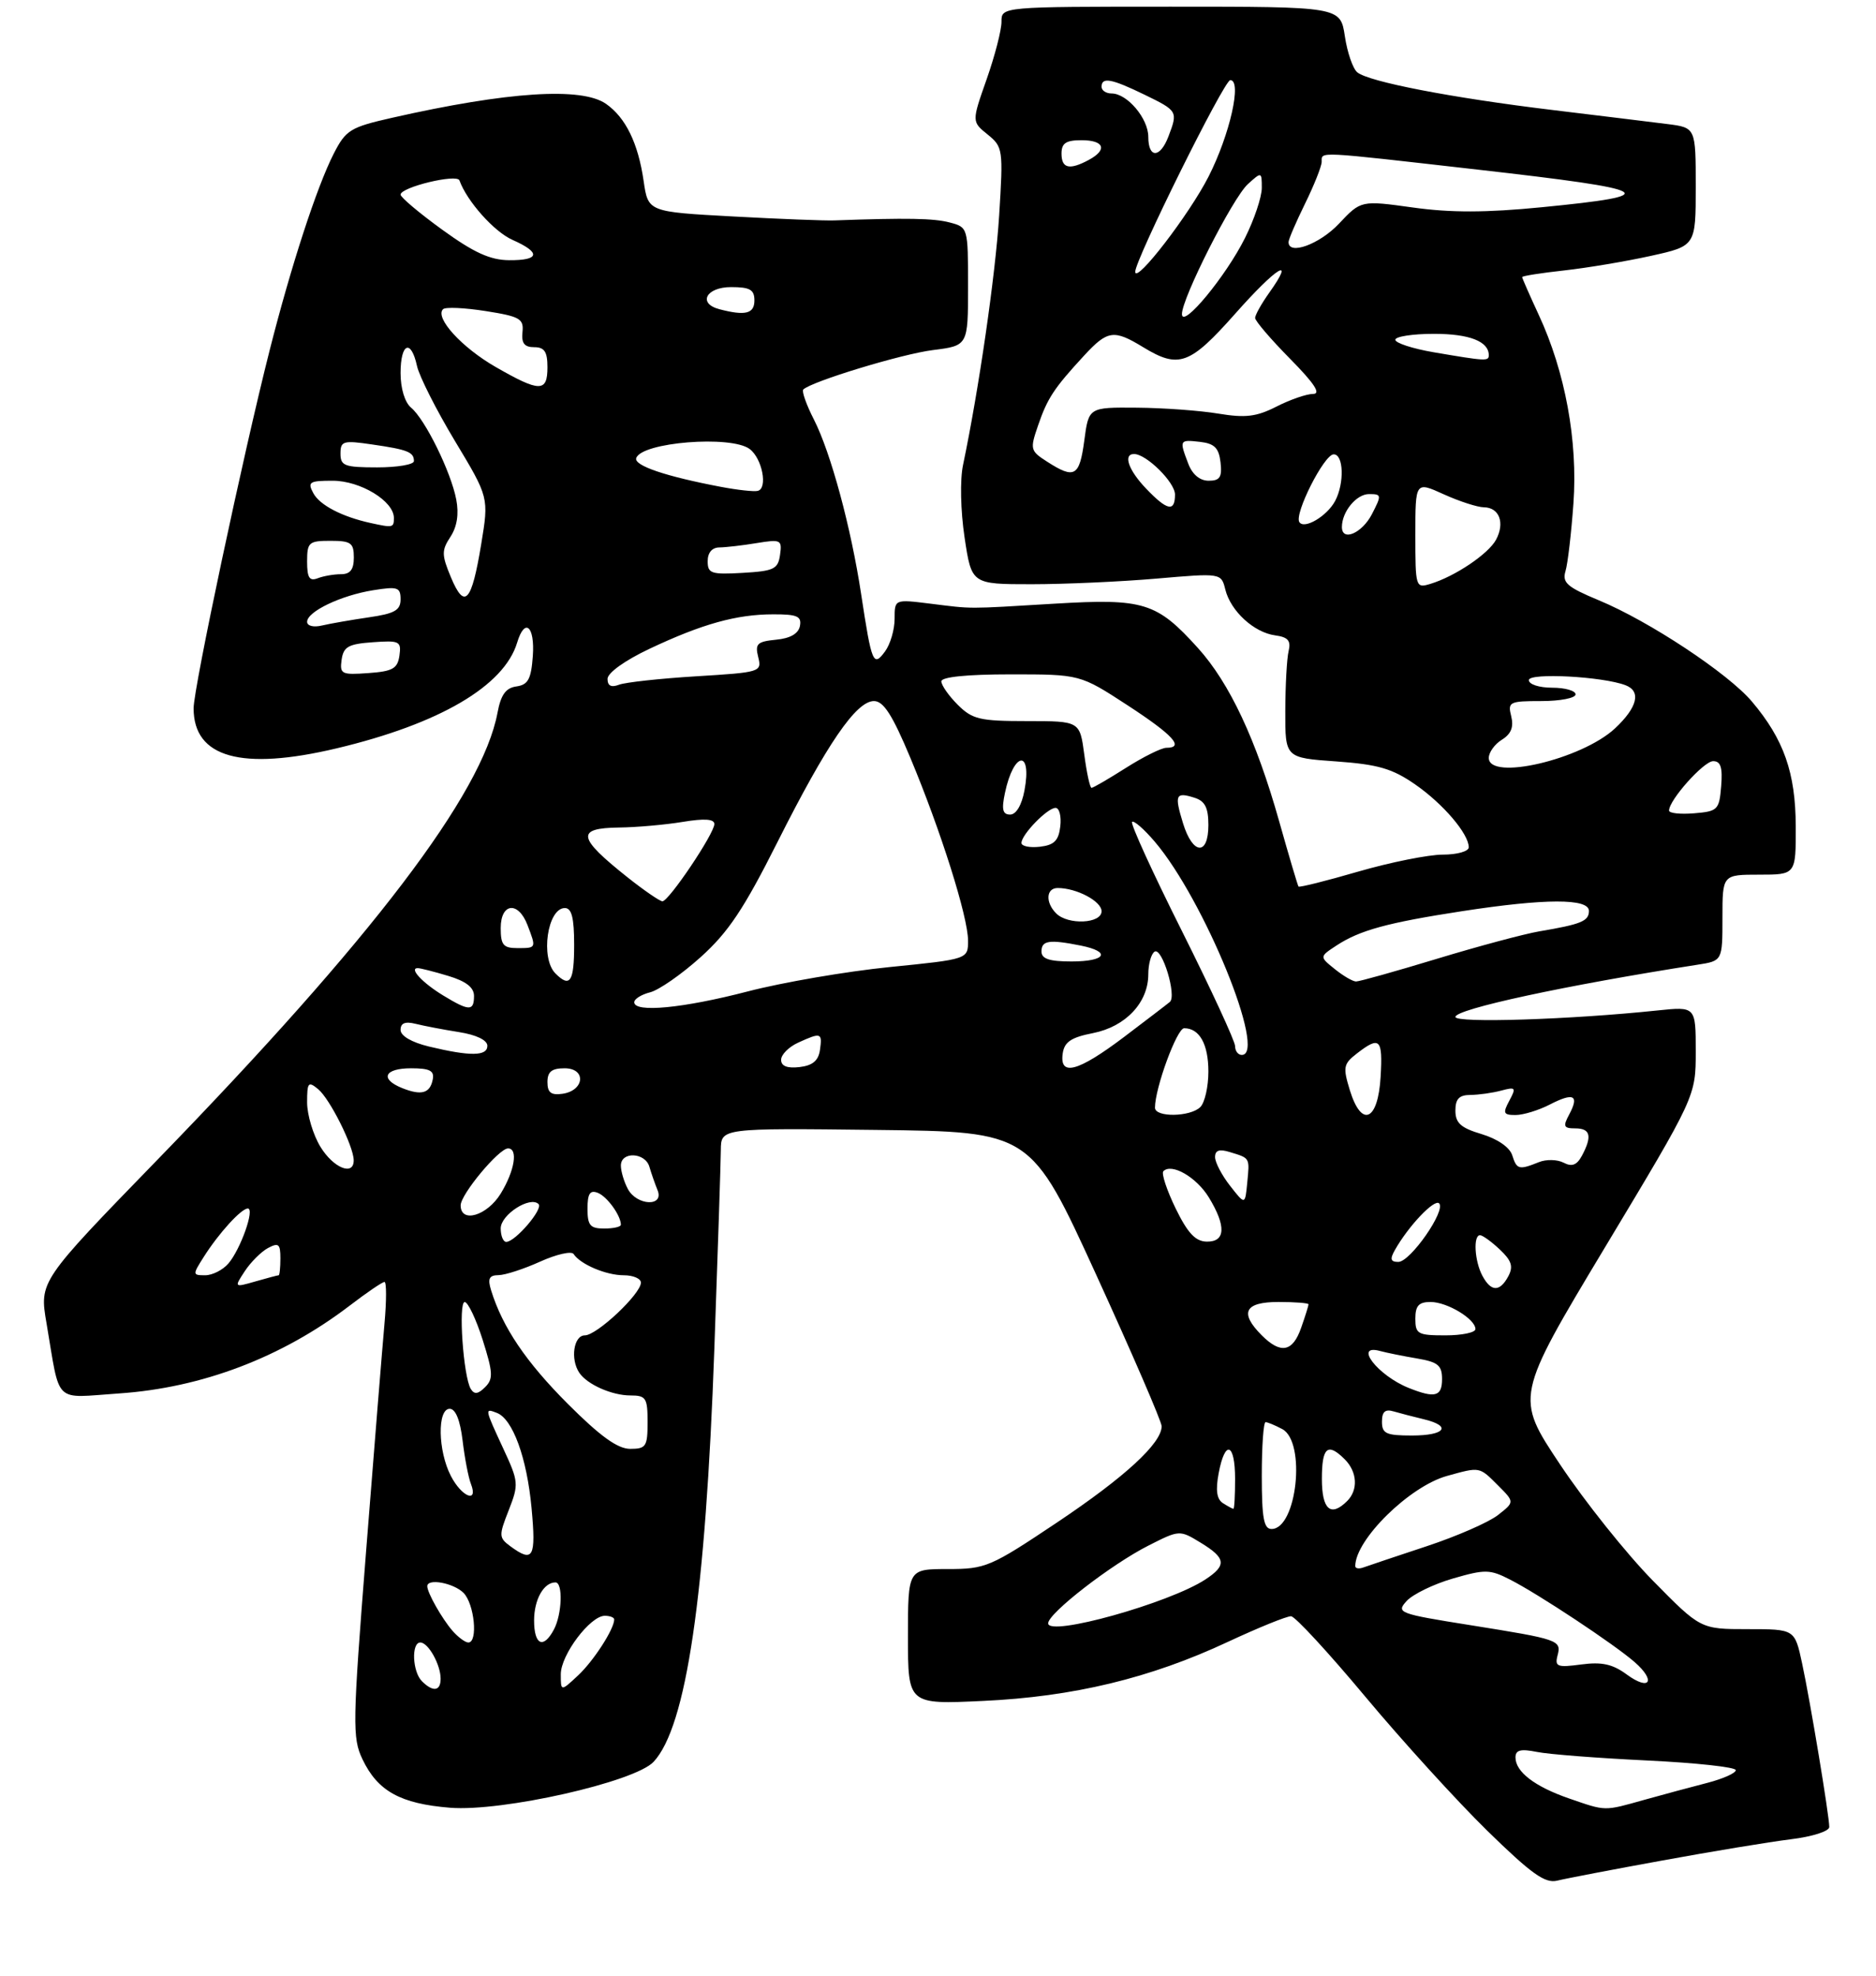 <?xml version="1.0" encoding="UTF-8" standalone="no"?>
<!DOCTYPE svg PUBLIC "-//W3C//DTD SVG 1.1//EN" "http://www.w3.org/Graphics/SVG/1.1/DTD/svg11.dtd" >
<svg xmlns="http://www.w3.org/2000/svg" xmlns:xlink="http://www.w3.org/1999/xlink" version="1.1" viewBox="0 0 281 296">
 <g >
 <path fill="currentColor"
d=" M 249.00 278.65 C 256.43 277.29 265.09 275.86 268.25 275.47 C 271.46 275.08 274.00 274.27 274.00 273.63 C 273.99 271.90 271.17 254.89 269.93 249.12 C 268.83 244.00 268.83 244.00 261.78 244.00 C 254.72 244.00 254.72 244.00 247.57 236.73 C 243.64 232.73 237.39 224.91 233.68 219.34 C 226.94 209.23 226.94 209.23 240.47 186.71 C 254.00 164.20 254.00 164.20 254.00 157.47 C 254.00 150.74 254.00 150.74 248.25 151.34 C 235.23 152.71 218.00 153.26 218.00 152.31 C 218.00 151.13 234.53 147.57 254.25 144.49 C 258.00 143.91 258.00 143.91 258.00 137.45 C 258.00 131.00 258.00 131.00 263.50 131.00 C 269.00 131.00 269.00 131.00 268.98 123.75 C 268.95 115.73 267.20 110.74 262.42 105.08 C 258.86 100.86 247.02 93.03 239.49 89.91 C 234.73 87.93 233.97 87.27 234.49 85.54 C 234.83 84.42 235.36 79.85 235.68 75.39 C 236.35 66.04 234.45 55.69 230.48 47.15 C 229.12 44.21 228.00 41.67 228.00 41.50 C 228.00 41.33 230.81 40.89 234.25 40.51 C 237.69 40.13 243.54 39.15 247.25 38.33 C 254.00 36.84 254.00 36.84 254.00 27.98 C 254.00 19.12 254.00 19.12 249.75 18.58 C 247.41 18.29 239.65 17.33 232.50 16.47 C 217.43 14.65 205.02 12.25 203.30 10.83 C 202.64 10.28 201.80 7.85 201.44 5.42 C 200.77 1.00 200.77 1.00 175.39 1.00 C 150.00 1.00 150.00 1.00 150.01 3.25 C 150.02 4.49 149.02 8.36 147.79 11.86 C 145.55 18.22 145.55 18.22 147.93 20.14 C 150.23 22.01 150.28 22.36 149.66 32.28 C 149.09 41.30 146.62 58.34 144.25 69.64 C 143.78 71.85 143.88 76.50 144.48 80.50 C 145.53 87.50 145.53 87.50 154.51 87.50 C 159.46 87.50 167.87 87.12 173.21 86.66 C 182.92 85.82 182.92 85.82 183.54 88.31 C 184.35 91.54 187.83 94.73 191.00 95.16 C 192.93 95.42 193.39 95.96 193.02 97.50 C 192.75 98.60 192.53 102.65 192.52 106.50 C 192.50 113.50 192.50 113.50 200.15 114.04 C 206.42 114.49 208.54 115.11 211.95 117.47 C 216.16 120.38 220.00 124.89 220.00 126.90 C 220.00 127.51 218.26 128.00 216.11 128.00 C 213.97 128.00 208.29 129.14 203.48 130.53 C 198.67 131.93 194.63 132.94 194.50 132.78 C 194.38 132.63 193.07 128.22 191.60 123.00 C 188.15 110.77 184.18 102.31 179.44 97.06 C 173.25 90.21 171.34 89.62 158.03 90.41 C 144.52 91.22 145.88 91.22 139.25 90.40 C 134.00 89.75 134.00 89.75 134.00 92.68 C 134.00 94.30 133.36 96.49 132.57 97.56 C 130.81 99.96 130.57 99.38 128.99 89.00 C 127.48 79.03 124.44 67.78 121.91 62.83 C 120.78 60.62 120.07 58.60 120.32 58.34 C 121.53 57.14 135.08 53.01 139.75 52.43 C 145.00 51.77 145.00 51.77 145.00 42.90 C 145.00 34.07 144.99 34.04 142.25 33.32 C 139.87 32.69 135.82 32.62 125.00 33.01 C 123.62 33.07 116.78 32.80 109.79 32.42 C 97.08 31.73 97.08 31.73 96.41 27.12 C 95.59 21.45 93.72 17.62 90.78 15.56 C 87.13 13.00 76.05 13.72 58.73 17.64 C 52.46 19.06 51.81 19.46 49.98 23.03 C 47.45 28.00 43.59 39.84 40.38 52.50 C 36.46 67.94 29.00 103.05 29.00 106.08 C 29.00 113.47 36.15 115.47 50.43 112.08 C 65.82 108.42 75.50 102.75 77.46 96.25 C 78.60 92.45 80.13 93.75 79.81 98.25 C 79.56 101.72 79.10 102.56 77.35 102.81 C 75.76 103.03 75.02 104.06 74.52 106.75 C 72.24 118.92 55.74 140.60 23.58 173.70 C 5.89 191.91 5.89 191.91 6.97 198.20 C 9.07 210.52 7.89 209.37 17.81 208.70 C 30.23 207.86 42.19 203.32 52.35 195.57 C 54.92 193.60 57.27 192.00 57.59 192.00 C 57.90 192.00 57.90 194.81 57.59 198.25 C 57.28 201.69 56.04 217.00 54.84 232.28 C 52.80 258.18 52.77 260.29 54.29 263.48 C 56.57 268.27 59.98 270.15 67.43 270.75 C 75.23 271.37 95.09 266.89 97.90 263.87 C 102.81 258.61 105.68 239.06 107.00 202.00 C 107.52 187.43 107.96 174.03 107.97 172.23 C 108.00 168.96 108.00 168.96 131.20 169.23 C 154.40 169.50 154.40 169.50 164.20 190.93 C 169.59 202.72 174.00 212.92 174.00 213.61 C 174.00 216.16 168.50 221.22 158.35 228.01 C 148.33 234.71 147.64 235.00 141.95 235.00 C 136.00 235.00 136.00 235.00 136.00 245.14 C 136.00 255.28 136.00 255.28 147.25 254.75 C 160.75 254.13 172.31 251.34 183.89 245.92 C 188.50 243.77 192.78 242.03 193.39 242.07 C 194.00 242.10 199.00 247.52 204.50 254.11 C 210.00 260.70 218.21 269.72 222.74 274.16 C 229.39 280.66 231.42 282.11 233.24 281.67 C 234.48 281.36 241.57 280.00 249.00 278.65 Z  M 235.00 269.35 C 229.89 267.58 227.00 265.37 227.00 263.22 C 227.00 262.10 227.76 261.90 230.21 262.39 C 231.98 262.75 239.41 263.32 246.71 263.67 C 254.02 264.02 260.00 264.67 260.00 265.12 C 260.00 265.56 258.09 266.41 255.75 267.02 C 253.41 267.62 249.18 268.76 246.35 269.55 C 240.18 271.28 240.62 271.29 235.00 269.35 Z  M 63.20 251.80 C 61.77 250.37 61.59 246.00 62.96 246.00 C 64.15 246.00 66.00 249.31 66.00 251.43 C 66.00 253.30 64.85 253.45 63.20 251.80 Z  M 84.00 250.75 C 84.00 247.85 88.41 242.00 90.59 242.00 C 91.37 242.00 92.00 242.25 92.00 242.55 C 92.00 243.98 88.92 248.75 86.60 250.92 C 84.00 253.35 84.00 253.35 84.00 250.75 Z  M 243.69 250.81 C 241.55 249.23 239.94 248.88 236.85 249.29 C 233.28 249.77 232.87 249.62 233.29 247.98 C 233.91 245.65 233.57 245.53 220.15 243.39 C 209.48 241.69 209.10 241.54 210.69 239.79 C 211.61 238.78 214.72 237.26 217.62 236.42 C 222.45 235.02 223.16 235.03 226.19 236.58 C 230.43 238.74 241.80 246.27 244.84 248.93 C 248.09 251.76 247.13 253.32 243.69 250.81 Z  M 67.78 244.25 C 66.20 242.43 64.00 238.55 64.00 237.57 C 64.00 236.35 67.94 237.08 69.43 238.57 C 71.06 240.21 71.63 246.00 70.15 246.00 C 69.69 246.00 68.62 245.21 67.78 244.25 Z  M 80.00 242.70 C 80.00 239.57 81.44 237.00 83.20 237.00 C 84.35 237.00 84.19 241.78 82.96 244.07 C 81.39 247.02 80.00 246.38 80.00 242.70 Z  M 157.00 243.13 C 157.00 241.63 166.41 234.33 172.03 231.48 C 176.67 229.13 176.69 229.13 179.84 231.05 C 183.64 233.36 183.78 234.44 180.55 236.56 C 175.12 240.12 157.00 245.18 157.00 243.13 Z  M 203.00 234.56 C 203.00 230.60 211.12 222.62 216.72 221.06 C 221.73 219.67 221.55 219.64 224.39 222.48 C 226.87 224.96 226.87 224.96 224.38 226.91 C 223.01 227.99 218.21 230.09 213.70 231.58 C 209.19 233.07 204.94 234.50 204.25 234.75 C 203.56 235.01 203.00 234.92 203.00 234.56 Z  M 76.49 231.62 C 74.71 230.31 74.69 230.02 76.20 226.19 C 77.72 222.29 77.69 221.93 75.39 216.97 C 72.58 210.90 72.58 210.90 74.42 211.61 C 76.80 212.52 78.92 218.33 79.62 225.86 C 80.31 233.28 79.87 234.09 76.49 231.62 Z  M 189.00 221.00 C 189.00 216.60 189.25 213.00 189.57 213.00 C 189.88 213.00 191.00 213.47 192.07 214.04 C 195.66 215.96 194.26 229.00 190.46 229.00 C 189.30 229.00 189.00 227.36 189.00 221.00 Z  M 183.18 225.13 C 182.25 224.54 182.06 223.20 182.54 220.65 C 183.49 215.56 185.00 216.09 185.00 221.50 C 185.00 223.97 184.89 225.99 184.75 225.98 C 184.61 225.98 183.90 225.59 183.18 225.13 Z  M 198.00 221.50 C 198.00 216.74 198.86 216.00 201.43 218.57 C 203.30 220.44 203.46 223.14 201.80 224.80 C 199.33 227.27 198.00 226.11 198.00 221.50 Z  M 67.53 221.05 C 65.59 217.30 65.48 211.00 67.36 211.00 C 68.24 211.00 68.92 212.69 69.29 215.75 C 69.60 218.36 70.16 221.29 70.54 222.25 C 71.68 225.21 69.16 224.21 67.53 221.05 Z  M 85.04 210.25 C 78.79 203.99 75.27 198.79 73.56 193.25 C 73.02 191.49 73.26 191.00 74.68 190.98 C 75.68 190.97 78.49 190.05 80.92 188.95 C 83.36 187.85 85.61 187.34 85.92 187.82 C 86.94 189.37 90.79 191.00 93.43 191.00 C 94.85 191.00 96.00 191.50 96.00 192.10 C 96.00 193.79 89.40 200.00 87.60 200.00 C 85.93 200.00 85.40 203.56 86.77 205.60 C 87.94 207.35 91.65 209.00 94.43 209.00 C 96.76 209.00 97.00 209.37 97.00 213.00 C 97.00 216.64 96.77 217.00 94.40 217.00 C 92.52 217.00 89.92 215.13 85.04 210.25 Z  M 207.00 212.93 C 207.00 211.43 207.48 211.01 208.75 211.39 C 209.71 211.67 211.74 212.20 213.25 212.56 C 217.52 213.58 216.49 215.00 211.50 215.00 C 207.62 215.00 207.00 214.72 207.00 212.93 Z  M 70.52 208.03 C 69.40 206.21 68.62 195.00 69.61 195.01 C 70.10 195.02 71.31 197.57 72.30 200.68 C 73.85 205.58 73.90 206.53 72.66 207.76 C 71.61 208.81 71.05 208.88 70.52 208.03 Z  M 211.02 207.88 C 206.36 206.02 202.66 201.22 206.75 202.35 C 207.71 202.61 210.19 203.11 212.25 203.46 C 215.39 203.99 216.00 204.49 216.00 206.55 C 216.00 209.17 214.95 209.45 211.02 207.88 Z  M 189.00 200.00 C 185.61 196.61 186.41 195.00 191.50 195.00 C 193.97 195.00 196.00 195.16 196.00 195.35 C 196.00 195.54 195.51 197.12 194.90 198.85 C 193.64 202.49 191.84 202.84 189.00 200.00 Z  M 212.00 197.50 C 212.00 195.57 212.51 195.00 214.28 195.00 C 216.77 195.00 221.00 197.55 221.00 199.06 C 221.00 199.58 218.97 200.00 216.50 200.00 C 212.37 200.00 212.00 199.80 212.00 197.50 Z  M 36.67 190.38 C 37.56 189.03 39.12 187.47 40.14 186.92 C 41.73 186.08 42.00 186.30 42.00 188.46 C 42.00 189.86 41.88 191.00 41.74 191.00 C 41.60 191.00 40.04 191.41 38.27 191.92 C 35.06 192.84 35.06 192.84 36.67 190.38 Z  M 222.04 191.07 C 220.87 188.88 220.64 185.00 221.69 185.00 C 222.06 185.00 223.40 185.96 224.65 187.14 C 226.42 188.81 226.70 189.68 225.93 191.14 C 224.65 193.53 223.34 193.50 222.04 191.07 Z  M 30.52 188.25 C 32.78 184.68 36.14 181.00 37.12 181.00 C 38.20 181.00 36.03 187.13 34.20 189.25 C 33.37 190.21 31.81 191.00 30.73 191.00 C 28.83 191.00 28.83 190.91 30.52 188.25 Z  M 208.92 187.25 C 210.94 183.65 214.85 179.53 215.56 180.23 C 216.62 181.29 211.25 189.00 209.45 189.00 C 208.29 189.00 208.17 188.58 208.92 187.25 Z  M 75.00 183.98 C 75.00 181.92 79.42 179.08 80.67 180.34 C 81.40 181.07 77.17 186.00 75.83 186.00 C 75.37 186.00 75.00 185.09 75.00 183.98 Z  M 176.08 180.96 C 174.76 178.23 173.93 175.73 174.26 175.41 C 175.50 174.16 179.22 176.31 181.07 179.34 C 183.69 183.64 183.58 186.01 180.75 185.96 C 179.06 185.93 177.90 184.69 176.08 180.96 Z  M 88.00 181.03 C 88.00 178.78 88.37 178.20 89.53 178.65 C 90.92 179.18 93.00 182.05 93.00 183.43 C 93.00 183.75 91.88 184.00 90.50 184.00 C 88.39 184.00 88.00 183.53 88.00 181.03 Z  M 69.00 180.53 C 69.00 178.88 74.73 172.00 76.10 172.00 C 77.63 172.00 77.09 175.34 75.01 178.75 C 72.97 182.09 69.00 183.27 69.00 180.53 Z  M 94.04 178.07 C 93.47 177.00 93.00 175.43 93.00 174.57 C 93.00 172.42 96.64 172.58 97.27 174.75 C 97.55 175.71 98.10 177.29 98.49 178.25 C 99.53 180.77 95.39 180.60 94.04 178.07 Z  M 184.25 177.60 C 183.01 176.02 182.00 174.09 182.00 173.30 C 182.00 172.27 182.64 172.06 184.25 172.56 C 187.26 173.48 187.19 173.35 186.82 177.14 C 186.50 180.48 186.50 180.48 184.25 177.60 Z  M 47.99 171.75 C 46.90 169.96 46.01 166.98 46.00 165.13 C 46.00 162.10 46.17 161.90 47.66 163.13 C 49.41 164.58 52.94 171.63 52.98 173.75 C 53.02 176.19 49.94 174.95 47.99 171.75 Z  M 226.51 173.02 C 226.13 171.83 224.31 170.58 221.94 169.86 C 218.81 168.93 218.00 168.20 218.00 166.34 C 218.00 164.58 218.56 164.00 220.25 163.99 C 221.49 163.98 223.56 163.69 224.86 163.34 C 227.03 162.76 227.13 162.89 226.08 164.85 C 225.07 166.73 225.19 167.00 227.01 167.00 C 228.16 167.00 230.47 166.29 232.14 165.43 C 235.72 163.58 236.59 164.03 235.05 166.91 C 234.08 168.71 234.21 169.00 235.96 169.00 C 238.23 169.00 238.51 170.17 236.96 173.08 C 236.19 174.51 235.46 174.79 234.21 174.14 C 233.27 173.65 231.60 173.61 230.50 174.06 C 227.51 175.26 227.19 175.17 226.51 173.02 Z  M 173.00 165.90 C 173.00 162.96 176.29 154.00 177.37 154.00 C 179.67 154.00 181.00 156.39 181.00 160.50 C 181.00 162.75 180.46 165.14 179.80 165.80 C 178.30 167.30 173.00 167.38 173.00 165.90 Z  M 202.19 163.29 C 201.13 159.82 201.22 159.35 203.26 157.77 C 206.68 155.13 207.13 155.57 206.80 161.24 C 206.42 167.90 203.95 169.00 202.19 163.29 Z  M 60.25 162.97 C 56.84 161.60 57.56 160.00 61.57 160.00 C 64.37 160.00 65.08 160.36 64.82 161.67 C 64.42 163.75 63.13 164.12 60.25 162.97 Z  M 82.00 162.07 C 82.00 160.51 82.64 160.00 84.57 160.00 C 87.86 160.00 87.56 163.35 84.24 163.82 C 82.54 164.06 82.00 163.64 82.00 162.07 Z  M 117.00 158.73 C 117.00 157.95 118.15 156.80 119.55 156.16 C 122.99 154.59 123.19 154.66 122.82 157.25 C 122.59 158.86 121.72 159.59 119.75 159.82 C 117.90 160.03 117.00 159.67 117.00 158.73 Z  M 159.18 157.78 C 159.43 156.05 160.44 155.37 163.72 154.73 C 168.61 153.76 172.00 150.16 172.00 145.92 C 172.00 144.38 172.43 142.85 172.95 142.53 C 174.07 141.84 176.29 149.16 175.23 150.06 C 174.83 150.40 171.72 152.77 168.33 155.34 C 161.45 160.53 158.68 161.27 159.18 157.78 Z  M 64.25 156.74 C 61.65 156.11 60.00 155.15 60.00 154.25 C 60.00 153.23 60.68 152.95 62.25 153.34 C 63.49 153.65 66.41 154.21 68.75 154.58 C 71.36 154.99 73.00 155.79 73.00 156.63 C 73.00 158.20 70.45 158.23 64.25 156.74 Z  M 185.00 156.68 C 185.00 155.95 181.42 148.21 177.05 139.47 C 172.67 130.73 169.30 123.36 169.57 123.10 C 169.83 122.84 171.36 124.17 172.97 126.06 C 180.36 134.73 189.85 158.00 186.00 158.00 C 185.45 158.00 185.00 157.41 185.00 156.68 Z  M 66.36 149.08 C 63.26 147.19 61.23 145.00 62.57 145.00 C 62.96 145.00 65.01 145.52 67.13 146.16 C 69.80 146.96 71.00 147.89 71.00 149.16 C 71.00 151.48 70.27 151.46 66.36 149.08 Z  M 95.00 150.11 C 95.00 149.62 96.07 148.95 97.38 148.62 C 98.69 148.29 102.10 145.92 104.95 143.35 C 109.09 139.63 111.42 136.14 116.47 126.09 C 123.86 111.41 128.24 105.00 130.91 105.00 C 132.34 105.00 133.67 107.08 136.35 113.48 C 140.91 124.38 145.00 137.33 145.00 140.88 C 145.00 143.66 145.00 143.66 133.25 144.84 C 126.79 145.49 117.22 147.13 112.00 148.49 C 102.30 151.01 95.00 151.71 95.00 150.11 Z  M 83.20 145.80 C 80.91 143.51 81.99 136.00 84.61 136.00 C 85.63 136.00 86.00 137.47 86.00 141.50 C 86.00 147.05 85.39 147.99 83.20 145.80 Z  M 199.93 145.14 C 197.63 143.29 197.63 143.29 200.19 141.61 C 203.68 139.32 207.83 138.19 219.00 136.47 C 231.48 134.55 238.00 134.54 238.00 136.43 C 238.00 137.96 236.86 138.43 230.51 139.50 C 228.32 139.88 221.46 141.71 215.27 143.59 C 209.08 145.47 203.62 147.00 203.12 147.00 C 202.63 147.00 201.19 146.16 199.93 145.14 Z  M 156.00 142.50 C 156.00 140.85 157.16 140.68 161.88 141.62 C 166.50 142.55 165.66 144.00 160.50 144.00 C 157.17 144.00 156.00 143.61 156.00 142.50 Z  M 75.00 139.00 C 75.00 135.21 77.64 134.93 79.02 138.57 C 80.34 142.02 80.35 142.00 77.50 142.00 C 75.39 142.00 75.00 141.53 75.00 139.00 Z  M 158.20 136.80 C 156.56 135.16 156.69 133.00 158.43 133.00 C 161.26 133.00 165.00 134.98 165.00 136.48 C 165.00 138.34 159.98 138.58 158.20 136.80 Z  M 94.01 131.41 C 86.46 125.41 86.23 124.02 92.75 123.94 C 95.36 123.91 99.64 123.53 102.25 123.10 C 105.52 122.56 107.00 122.66 107.00 123.42 C 107.00 124.85 100.17 135.00 99.22 134.99 C 98.83 134.98 96.48 133.37 94.01 131.41 Z  M 153.00 126.25 C 153.00 125.00 156.88 121.00 158.11 121.00 C 158.67 121.00 158.99 122.24 158.82 123.75 C 158.57 125.91 157.91 126.57 155.75 126.82 C 154.24 126.99 153.00 126.74 153.00 126.25 Z  M 177.20 123.30 C 175.89 119.03 176.09 118.58 178.92 119.48 C 180.49 119.97 181.00 120.97 181.00 123.57 C 181.00 128.21 178.66 128.05 177.20 123.30 Z  M 150.53 118.75 C 151.84 112.53 154.62 112.19 153.45 118.40 C 153.04 120.59 152.20 122.00 151.31 122.00 C 150.18 122.00 150.00 121.25 150.53 118.75 Z  M 250.00 121.40 C 250.00 119.82 255.20 114.00 256.61 114.00 C 257.74 114.00 258.04 114.94 257.81 117.75 C 257.52 121.30 257.30 121.52 253.75 121.81 C 251.69 121.98 250.00 121.80 250.00 121.40 Z  M 162.41 113.00 C 161.74 108.00 161.74 108.00 153.83 108.00 C 146.75 108.00 145.65 107.74 143.45 105.55 C 142.10 104.20 141.00 102.62 141.00 102.05 C 141.00 101.39 144.83 101.00 151.39 101.00 C 161.78 101.00 161.78 101.00 168.89 105.63 C 175.73 110.09 177.47 112.00 174.70 112.00 C 173.98 112.00 171.26 113.35 168.66 115.00 C 166.06 116.65 163.74 118.00 163.50 118.00 C 163.26 118.00 162.77 115.75 162.41 113.00 Z  M 223.00 113.51 C 223.00 112.69 223.88 111.46 224.96 110.79 C 226.35 109.93 226.76 108.89 226.36 107.28 C 225.82 105.13 226.07 105.00 230.89 105.00 C 233.70 105.00 236.00 104.55 236.00 104.00 C 236.00 103.45 234.43 103.00 232.50 103.00 C 230.55 103.00 229.00 102.50 229.00 101.86 C 229.00 100.73 240.05 101.31 243.49 102.63 C 245.86 103.54 245.27 105.94 241.91 109.09 C 236.92 113.74 223.00 117.00 223.00 113.51 Z  M 91.00 101.68 C 91.00 100.78 93.59 98.92 97.27 97.18 C 105.16 93.45 110.33 92.01 115.82 92.01 C 119.40 92.00 120.09 92.30 119.82 93.75 C 119.60 94.90 118.38 95.61 116.24 95.81 C 113.42 96.09 113.07 96.42 113.57 98.41 C 114.13 100.64 113.92 100.70 104.30 101.29 C 98.88 101.62 93.68 102.19 92.73 102.55 C 91.55 103.00 91.00 102.72 91.00 101.68 Z  M 51.17 98.81 C 51.45 96.86 52.18 96.45 55.83 96.19 C 59.85 95.90 60.13 96.04 59.83 98.19 C 59.55 100.14 58.82 100.55 55.17 100.81 C 51.15 101.10 50.87 100.96 51.17 98.81 Z  M 46.00 93.13 C 46.00 91.60 51.07 89.17 55.90 88.40 C 59.56 87.81 60.00 87.96 60.00 89.76 C 60.00 91.40 59.12 91.90 55.25 92.46 C 52.64 92.84 49.49 93.39 48.25 93.68 C 46.97 93.99 46.00 93.75 46.00 93.13 Z  M 67.55 86.48 C 66.14 83.10 66.13 82.44 67.47 80.40 C 68.46 78.89 68.76 76.99 68.34 74.81 C 67.55 70.68 63.68 62.81 61.58 61.06 C 60.64 60.28 60.00 58.19 60.00 55.88 C 60.00 51.38 61.56 50.70 62.46 54.81 C 62.80 56.36 65.36 61.42 68.15 66.06 C 73.23 74.50 73.23 74.50 72.08 81.49 C 70.64 90.22 69.60 91.36 67.55 86.48 Z  M 212.00 80.12 C 212.00 72.10 212.00 72.10 216.25 74.03 C 218.59 75.09 221.30 75.97 222.28 75.98 C 224.58 76.01 225.44 78.31 224.09 80.83 C 222.95 82.96 217.93 86.34 214.25 87.45 C 212.05 88.12 212.00 87.97 212.00 80.12 Z  M 46.00 84.11 C 46.00 81.22 46.25 81.00 49.50 81.00 C 52.57 81.00 53.00 81.31 53.00 83.50 C 53.00 85.30 52.46 86.00 51.08 86.00 C 50.03 86.00 48.45 86.27 47.58 86.61 C 46.35 87.08 46.00 86.53 46.00 84.11 Z  M 106.00 84.05 C 106.00 82.77 106.66 82.00 107.75 81.99 C 108.71 81.98 111.23 81.69 113.34 81.34 C 116.96 80.75 117.16 80.85 116.84 83.10 C 116.54 85.24 115.92 85.53 111.25 85.80 C 106.52 86.07 106.00 85.90 106.00 84.05 Z  M 201.00 78.93 C 201.00 76.64 203.17 74.00 205.06 74.00 C 206.95 74.00 206.97 74.15 205.50 77.00 C 204.02 79.87 201.00 81.17 201.00 78.93 Z  M 55.50 78.33 C 51.22 77.39 47.88 75.65 46.93 73.86 C 46.03 72.19 46.34 72.00 49.83 72.00 C 53.99 72.00 59.00 75.05 59.00 77.57 C 59.00 79.04 58.87 79.07 55.50 78.33 Z  M 194.62 78.19 C 193.85 76.94 198.32 68.10 199.75 68.05 C 201.26 67.99 201.40 72.38 199.98 75.04 C 198.75 77.33 195.33 79.34 194.62 78.19 Z  M 171.69 73.20 C 169.03 70.43 168.18 68.00 169.87 68.00 C 171.71 68.00 176.00 72.24 176.00 74.07 C 176.00 76.72 174.84 76.49 171.69 73.20 Z  M 108.00 72.92 C 99.71 71.35 94.92 69.73 95.30 68.61 C 96.09 66.23 109.49 65.16 112.29 67.25 C 114.17 68.66 115.04 73.15 113.50 73.52 C 112.95 73.66 110.47 73.39 108.00 72.92 Z  M 177.98 69.43 C 176.63 65.89 176.66 65.83 179.75 66.18 C 181.91 66.43 182.57 67.09 182.82 69.25 C 183.07 71.47 182.73 72.00 181.04 72.00 C 179.72 72.00 178.59 71.06 177.98 69.43 Z  M 156.85 69.15 C 154.31 67.52 154.26 67.29 155.49 63.72 C 156.89 59.64 157.87 58.15 162.39 53.25 C 165.90 49.45 166.84 49.32 171.23 52.00 C 176.57 55.25 178.21 54.66 185.03 46.97 C 191.23 39.97 194.14 38.19 190.11 43.85 C 188.95 45.48 188.00 47.18 188.00 47.62 C 188.00 48.07 190.35 50.81 193.22 53.72 C 196.89 57.44 197.91 59.00 196.68 59.00 C 195.71 59.00 193.25 59.85 191.21 60.89 C 188.20 62.42 186.56 62.62 182.50 61.95 C 179.75 61.49 174.25 61.09 170.28 61.06 C 163.07 61.00 163.07 61.00 162.41 66.00 C 161.69 71.37 160.96 71.79 156.85 69.15 Z  M 51.00 67.94 C 51.00 66.05 51.40 65.93 55.75 66.57 C 61.08 67.34 62.00 67.71 62.00 69.06 C 62.00 69.58 59.52 70.00 56.50 70.00 C 51.61 70.00 51.00 69.77 51.00 67.94 Z  M 74.27 54.98 C 69.17 52.06 65.09 47.58 66.36 46.31 C 66.71 45.96 69.58 46.09 72.75 46.59 C 77.89 47.40 78.47 47.74 78.26 49.75 C 78.09 51.41 78.55 52.00 80.01 52.00 C 81.55 52.00 82.00 52.67 82.00 55.00 C 82.00 58.77 80.86 58.76 74.27 54.98 Z  M 214.75 52.76 C 211.59 52.22 209.00 51.37 209.00 50.89 C 209.00 50.40 211.61 50.00 214.80 50.00 C 220.10 50.00 223.00 51.13 223.00 53.20 C 223.00 54.12 222.55 54.09 214.75 52.76 Z  M 177.04 47.07 C 176.97 44.77 184.64 29.63 186.92 27.57 C 188.97 25.71 189.00 25.72 189.00 28.15 C 189.00 29.50 187.87 32.88 186.48 35.65 C 183.65 41.34 177.11 49.26 177.04 47.07 Z  M 107.75 46.31 C 104.47 45.45 105.77 43.00 109.50 43.00 C 112.33 43.00 113.00 43.38 113.00 45.00 C 113.00 46.99 111.64 47.33 107.75 46.31 Z  M 170.04 40.73 C 169.95 39.06 183.36 12.00 184.28 12.00 C 186.06 12.00 184.23 20.14 181.03 26.44 C 178.16 32.09 170.14 42.52 170.04 40.73 Z  M 66.25 34.41 C 62.81 31.92 60.00 29.55 60.00 29.15 C 60.00 28.04 68.45 25.99 68.82 27.02 C 69.93 30.13 74.02 34.72 76.77 35.93 C 81.06 37.83 80.86 39.01 76.25 38.97 C 73.42 38.95 70.97 37.83 66.25 34.41 Z  M 193.01 36.25 C 193.01 35.84 194.13 33.25 195.48 30.50 C 196.83 27.75 197.95 24.94 197.97 24.25 C 198.01 22.67 196.75 22.61 221.30 25.40 C 248.09 28.44 249.44 29.23 230.92 31.04 C 222.59 31.86 217.29 31.87 211.65 31.08 C 203.86 30.00 203.86 30.00 200.56 33.50 C 197.65 36.59 192.98 38.29 193.01 36.25 Z  M 159.00 23.00 C 159.00 21.44 159.67 21.00 162.00 21.00 C 165.41 21.00 165.93 22.43 163.07 23.96 C 160.18 25.51 159.00 25.23 159.00 23.00 Z  M 172.00 20.50 C 172.00 17.74 168.84 14.00 166.50 14.00 C 165.68 14.00 165.00 13.55 165.00 13.00 C 165.00 11.50 166.48 11.77 171.47 14.20 C 176.40 16.60 176.45 16.68 175.02 20.43 C 173.78 23.71 172.00 23.75 172.00 20.50 Z "/>
</g>
</svg>